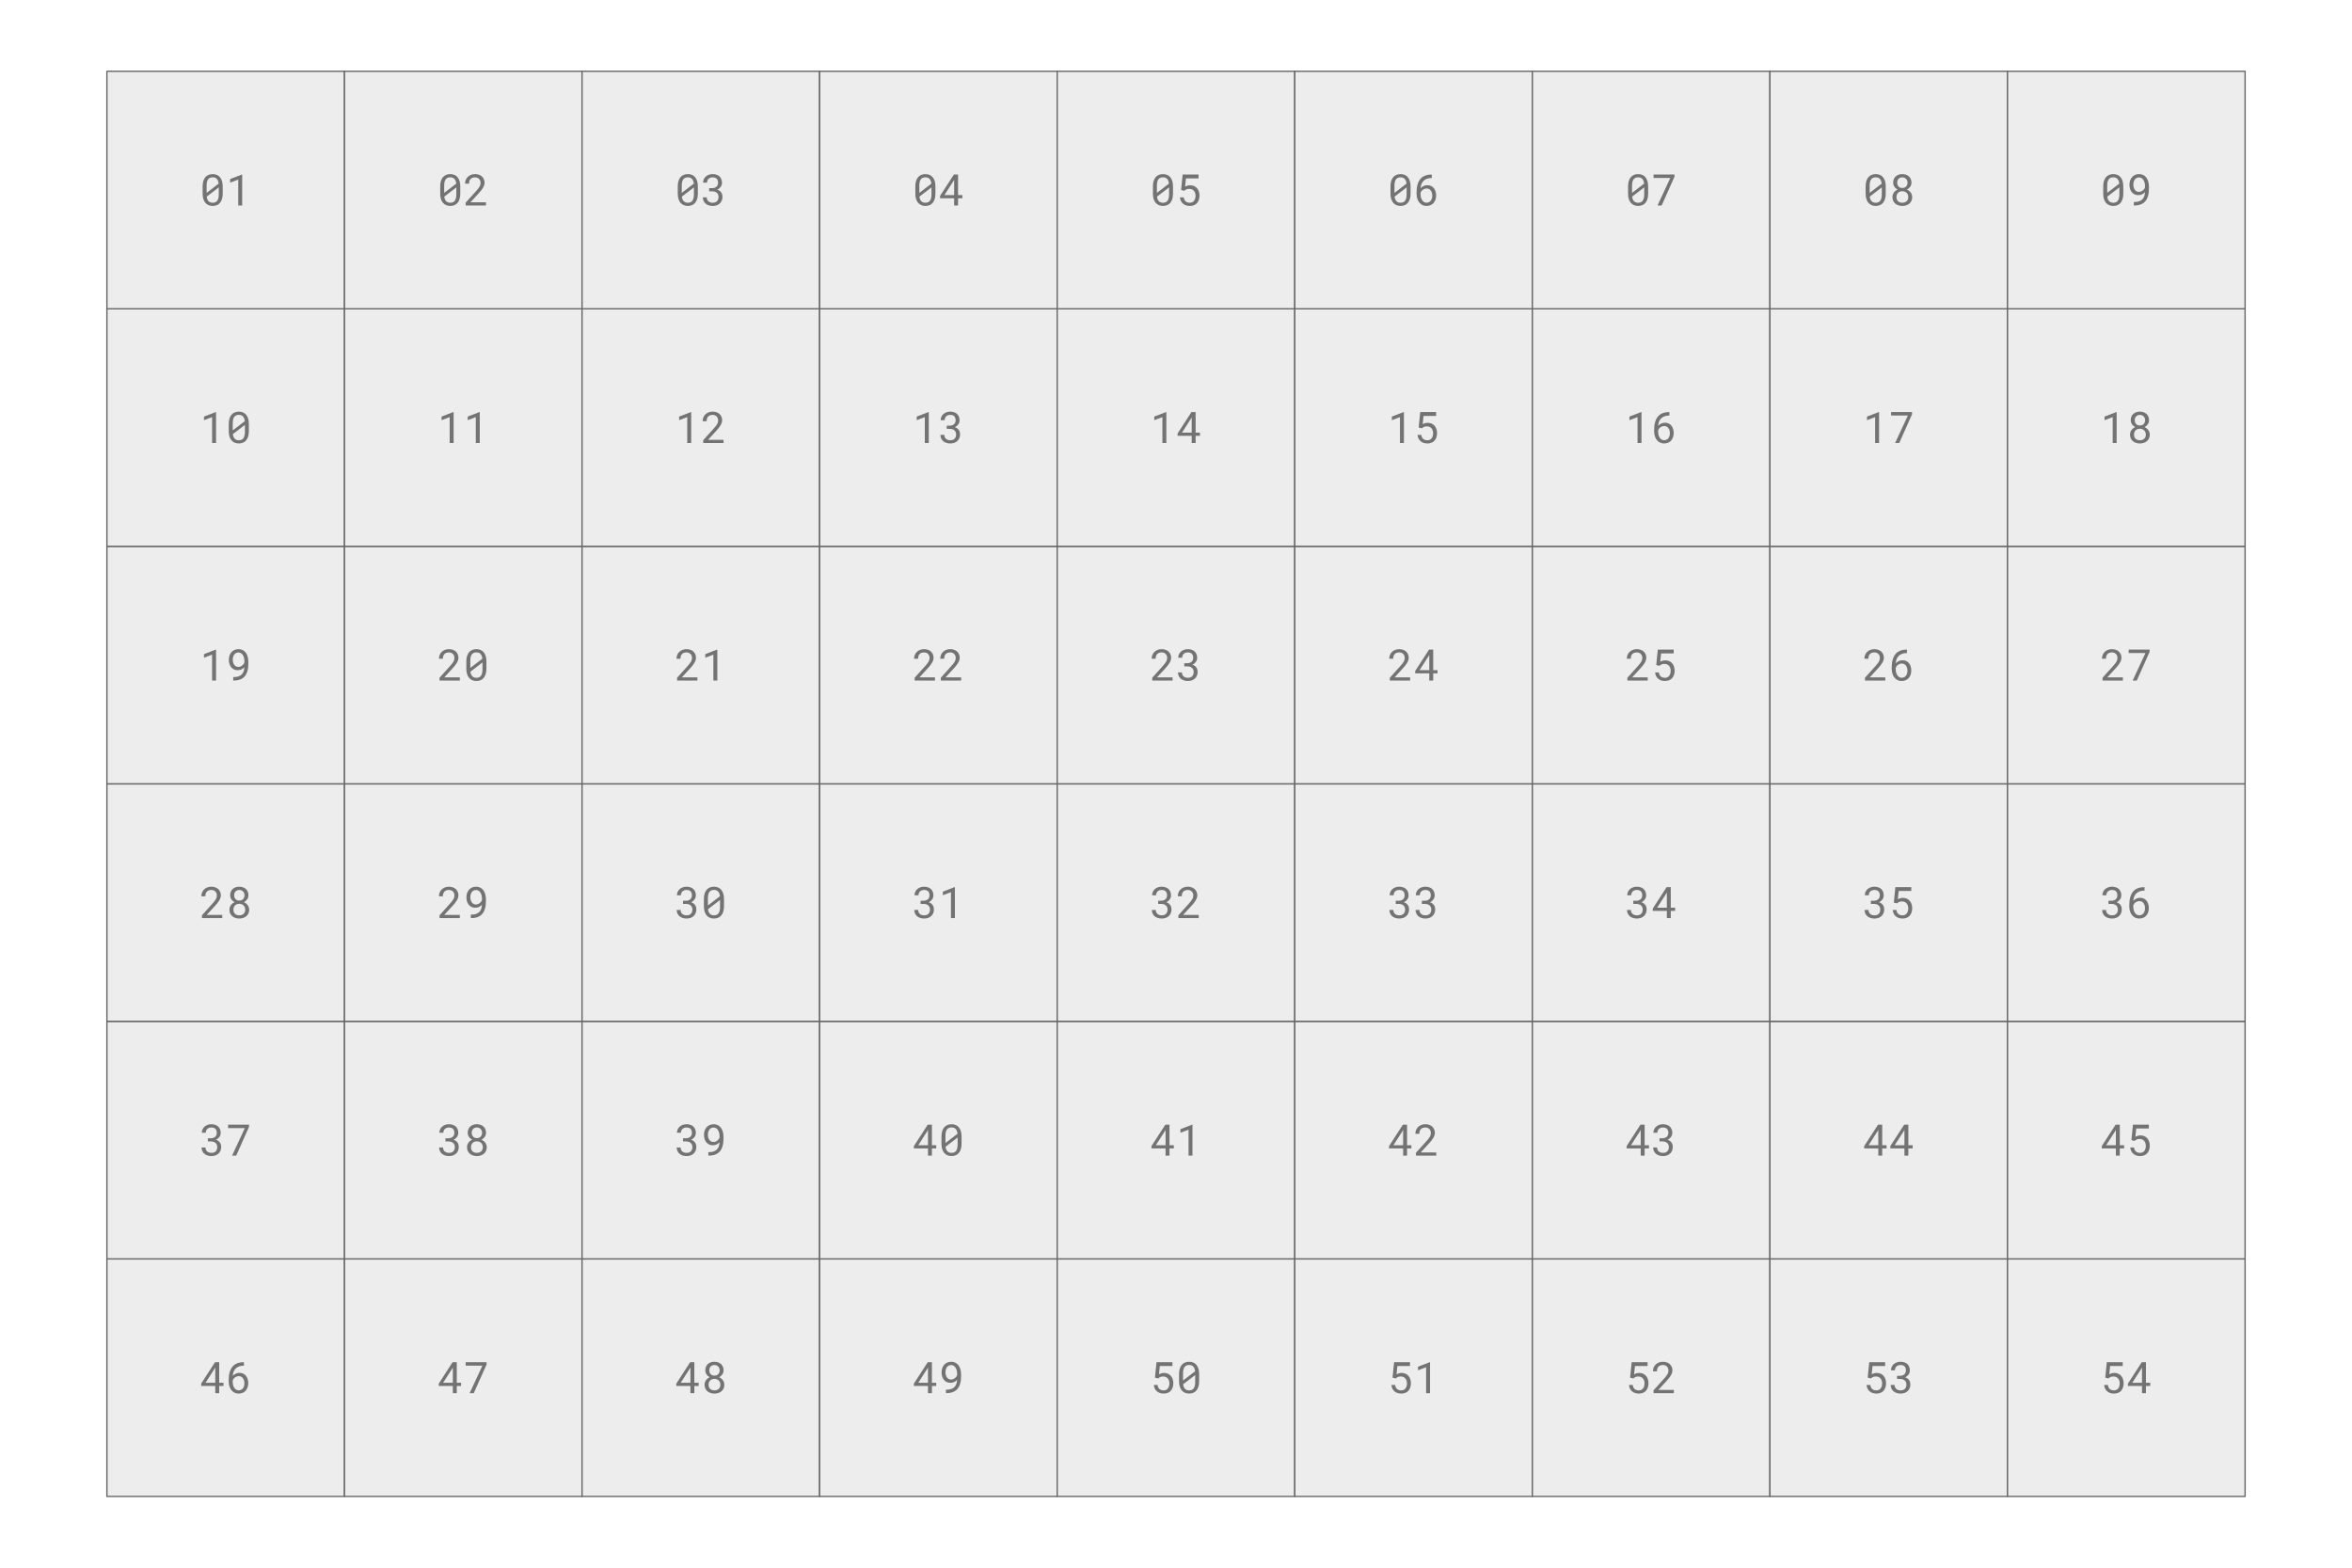 <?xml version="1.0" encoding="UTF-8"?>
<svg xmlns="http://www.w3.org/2000/svg" xmlns:xlink="http://www.w3.org/1999/xlink" width="756pt" height="504pt" viewBox="0 0 756 504" version="1.1">
<defs>
<g>
<symbol overflow="visible" id="glyph0-0">
<path style="stroke:none;" d=""/>
</symbol>
<symbol overflow="visible" id="glyph0-1">
<path style="stroke:none;" d="M 6.312 -3.344 L 7.703 -3.344 L 7.703 -2.312 L 6.312 -2.312 L 6.312 0 L 5.047 0 L 5.047 -2.312 L 0.516 -2.312 L 0.516 -3.062 L 4.969 -9.953 L 6.312 -9.953 Z M 1.922 -3.344 L 5.047 -3.344 L 5.047 -8.266 L 4.844 -7.891 Z M 1.922 -3.344 "/>
</symbol>
<symbol overflow="visible" id="glyph0-2">
<path style="stroke:none;" d="M 5.859 -9.953 L 5.859 -8.828 L 5.75 -8.828 C 5.32 -8.828 4.941 -8.781 4.609 -8.688 C 4.285 -8.602 4 -8.484 3.75 -8.328 C 3.5 -8.18 3.281 -8.004 3.094 -7.797 C 2.914 -7.598 2.766 -7.375 2.641 -7.125 C 2.523 -6.875 2.438 -6.613 2.375 -6.344 C 2.312 -6.082 2.27 -5.812 2.25 -5.531 C 2.375 -5.676 2.516 -5.805 2.672 -5.922 C 2.828 -6.047 2.992 -6.148 3.172 -6.234 C 3.348 -6.328 3.539 -6.398 3.75 -6.453 C 3.957 -6.504 4.176 -6.531 4.406 -6.531 C 4.895 -6.531 5.32 -6.438 5.688 -6.25 C 6.051 -6.062 6.348 -5.812 6.578 -5.5 C 6.805 -5.188 6.973 -4.832 7.078 -4.438 C 7.191 -4.051 7.25 -3.656 7.25 -3.25 C 7.25 -2.781 7.18 -2.336 7.047 -1.922 C 6.922 -1.516 6.727 -1.156 6.469 -0.844 C 6.207 -0.539 5.883 -0.301 5.5 -0.125 C 5.113 0.051 4.672 0.141 4.172 0.141 C 3.805 0.141 3.473 0.086 3.172 -0.016 C 2.879 -0.117 2.613 -0.258 2.375 -0.438 C 2.145 -0.625 1.938 -0.836 1.75 -1.078 C 1.57 -1.328 1.426 -1.594 1.312 -1.875 C 1.195 -2.156 1.109 -2.445 1.047 -2.75 C 0.992 -3.062 0.969 -3.367 0.969 -3.672 L 0.969 -4.266 C 0.969 -4.723 0.992 -5.18 1.047 -5.641 C 1.109 -6.098 1.207 -6.535 1.344 -6.953 C 1.477 -7.379 1.66 -7.773 1.891 -8.141 C 2.129 -8.504 2.422 -8.82 2.766 -9.094 C 3.117 -9.363 3.539 -9.57 4.031 -9.719 C 4.52 -9.875 5.094 -9.953 5.75 -9.953 Z M 4.203 -5.469 C 3.984 -5.469 3.773 -5.43 3.578 -5.359 C 3.379 -5.297 3.191 -5.203 3.016 -5.078 C 2.836 -4.961 2.68 -4.816 2.547 -4.641 C 2.422 -4.461 2.32 -4.27 2.25 -4.062 L 2.25 -3.641 C 2.25 -3.203 2.301 -2.812 2.406 -2.469 C 2.508 -2.133 2.648 -1.848 2.828 -1.609 C 3.004 -1.379 3.207 -1.203 3.438 -1.078 C 3.664 -0.961 3.91 -0.906 4.172 -0.906 C 4.461 -0.906 4.723 -0.961 4.953 -1.078 C 5.18 -1.191 5.375 -1.348 5.531 -1.547 C 5.688 -1.754 5.805 -1.992 5.891 -2.266 C 5.973 -2.547 6.016 -2.852 6.016 -3.188 C 6.016 -3.477 5.977 -3.758 5.906 -4.031 C 5.832 -4.312 5.719 -4.555 5.562 -4.766 C 5.414 -4.984 5.227 -5.156 5 -5.281 C 4.77 -5.406 4.504 -5.469 4.203 -5.469 Z M 4.203 -5.469 "/>
</symbol>
<symbol overflow="visible" id="glyph0-3">
<path style="stroke:none;" d="M 7.5 -9.25 L 3.375 0 L 2.047 0 L 6.156 -8.844 L 0.766 -8.844 L 0.766 -9.953 L 7.5 -9.953 Z M 7.5 -9.25 "/>
</symbol>
<symbol overflow="visible" id="glyph0-4">
<path style="stroke:none;" d="M 7.312 -7.359 C 7.312 -6.859 7.176 -6.414 6.906 -6.031 C 6.645 -5.645 6.297 -5.344 5.859 -5.125 C 6.109 -5.008 6.336 -4.867 6.547 -4.703 C 6.754 -4.547 6.93 -4.363 7.078 -4.156 C 7.223 -3.945 7.336 -3.719 7.422 -3.469 C 7.504 -3.227 7.547 -2.969 7.547 -2.688 C 7.547 -2.238 7.461 -1.836 7.297 -1.484 C 7.129 -1.129 6.898 -0.832 6.609 -0.594 C 6.328 -0.352 5.992 -0.172 5.609 -0.047 C 5.223 0.078 4.812 0.141 4.375 0.141 C 3.938 0.141 3.523 0.078 3.141 -0.047 C 2.754 -0.172 2.414 -0.352 2.125 -0.594 C 1.844 -0.832 1.617 -1.125 1.453 -1.469 C 1.285 -1.82 1.203 -2.227 1.203 -2.688 C 1.203 -2.969 1.238 -3.227 1.312 -3.469 C 1.395 -3.719 1.508 -3.945 1.656 -4.156 C 1.801 -4.363 1.977 -4.551 2.188 -4.719 C 2.395 -4.883 2.625 -5.02 2.875 -5.125 C 2.656 -5.238 2.457 -5.367 2.281 -5.516 C 2.102 -5.672 1.953 -5.844 1.828 -6.031 C 1.703 -6.219 1.602 -6.422 1.531 -6.641 C 1.469 -6.867 1.438 -7.109 1.438 -7.359 C 1.438 -7.785 1.508 -8.172 1.656 -8.516 C 1.801 -8.859 2.004 -9.145 2.266 -9.375 C 2.523 -9.602 2.832 -9.781 3.188 -9.906 C 3.539 -10.031 3.93 -10.094 4.359 -10.094 C 4.773 -10.094 5.164 -10.031 5.531 -9.906 C 5.895 -9.781 6.207 -9.602 6.469 -9.375 C 6.727 -9.145 6.93 -8.859 7.078 -8.516 C 7.234 -8.172 7.312 -7.785 7.312 -7.359 Z M 6.281 -2.719 C 6.281 -2.988 6.234 -3.238 6.141 -3.469 C 6.047 -3.707 5.91 -3.91 5.734 -4.078 C 5.566 -4.242 5.363 -4.367 5.125 -4.453 C 4.895 -4.547 4.645 -4.594 4.375 -4.594 C 4.082 -4.594 3.816 -4.547 3.578 -4.453 C 3.348 -4.367 3.148 -4.242 2.984 -4.078 C 2.828 -3.91 2.703 -3.707 2.609 -3.469 C 2.523 -3.238 2.484 -2.988 2.484 -2.719 C 2.484 -2.426 2.523 -2.164 2.609 -1.938 C 2.703 -1.719 2.828 -1.531 2.984 -1.375 C 3.148 -1.219 3.348 -1.098 3.578 -1.016 C 3.816 -0.93 4.082 -0.891 4.375 -0.891 C 4.656 -0.891 4.91 -0.93 5.141 -1.016 C 5.379 -1.098 5.582 -1.219 5.75 -1.375 C 5.914 -1.531 6.047 -1.719 6.141 -1.938 C 6.234 -2.164 6.281 -2.426 6.281 -2.719 Z M 6.047 -7.328 C 6.047 -7.586 6.004 -7.82 5.922 -8.031 C 5.836 -8.238 5.719 -8.414 5.562 -8.562 C 5.414 -8.719 5.238 -8.836 5.031 -8.922 C 4.832 -9.004 4.609 -9.047 4.359 -9.047 C 4.117 -9.047 3.895 -9.004 3.688 -8.922 C 3.488 -8.848 3.316 -8.734 3.172 -8.578 C 3.023 -8.43 2.91 -8.25 2.828 -8.031 C 2.754 -7.82 2.719 -7.586 2.719 -7.328 C 2.719 -7.078 2.754 -6.848 2.828 -6.641 C 2.91 -6.43 3.023 -6.25 3.172 -6.094 C 3.316 -5.945 3.488 -5.832 3.688 -5.75 C 3.895 -5.676 4.125 -5.641 4.375 -5.641 C 4.613 -5.641 4.836 -5.676 5.047 -5.75 C 5.254 -5.832 5.43 -5.945 5.578 -6.094 C 5.723 -6.25 5.836 -6.43 5.922 -6.641 C 6.004 -6.848 6.047 -7.078 6.047 -7.328 Z M 6.047 -7.328 "/>
</symbol>
<symbol overflow="visible" id="glyph0-5">
<path style="stroke:none;" d="M 2.547 -1.125 C 3.004 -1.125 3.398 -1.16 3.734 -1.234 C 4.078 -1.316 4.375 -1.43 4.625 -1.578 C 4.883 -1.723 5.098 -1.895 5.266 -2.094 C 5.43 -2.289 5.566 -2.508 5.672 -2.75 C 5.785 -2.988 5.863 -3.238 5.906 -3.5 C 5.957 -3.77 5.992 -4.047 6.016 -4.328 C 5.898 -4.191 5.77 -4.062 5.625 -3.938 C 5.488 -3.82 5.332 -3.719 5.156 -3.625 C 4.977 -3.531 4.781 -3.457 4.562 -3.406 C 4.344 -3.352 4.109 -3.328 3.859 -3.328 C 3.367 -3.328 2.941 -3.422 2.578 -3.609 C 2.223 -3.805 1.926 -4.062 1.688 -4.375 C 1.457 -4.695 1.285 -5.055 1.172 -5.453 C 1.066 -5.848 1.016 -6.242 1.016 -6.641 C 1.016 -7.109 1.078 -7.551 1.203 -7.969 C 1.336 -8.383 1.535 -8.75 1.797 -9.062 C 2.055 -9.375 2.379 -9.625 2.766 -9.812 C 3.148 -10 3.598 -10.094 4.109 -10.094 C 4.484 -10.094 4.82 -10.035 5.125 -9.922 C 5.438 -9.816 5.707 -9.672 5.938 -9.484 C 6.176 -9.297 6.379 -9.07 6.547 -8.812 C 6.723 -8.551 6.863 -8.27 6.969 -7.969 C 7.07 -7.676 7.148 -7.367 7.203 -7.047 C 7.254 -6.723 7.281 -6.395 7.281 -6.062 L 7.281 -5.609 C 7.281 -5.18 7.258 -4.742 7.219 -4.297 C 7.176 -3.859 7.094 -3.43 6.969 -3.016 C 6.852 -2.598 6.688 -2.207 6.469 -1.844 C 6.25 -1.477 5.961 -1.156 5.609 -0.875 C 5.266 -0.602 4.836 -0.391 4.328 -0.234 C 3.828 -0.078 3.234 0 2.547 0 L 2.422 0 L 2.422 -1.125 Z M 4.062 -4.375 C 4.27 -4.375 4.473 -4.41 4.672 -4.484 C 4.879 -4.555 5.066 -4.656 5.234 -4.781 C 5.41 -4.914 5.566 -5.066 5.703 -5.234 C 5.836 -5.41 5.941 -5.609 6.016 -5.828 L 6.016 -6.234 C 6.016 -6.672 5.961 -7.062 5.859 -7.406 C 5.766 -7.758 5.629 -8.055 5.453 -8.297 C 5.273 -8.535 5.07 -8.719 4.844 -8.844 C 4.613 -8.969 4.367 -9.031 4.109 -9.031 C 3.816 -9.031 3.555 -8.973 3.328 -8.859 C 3.098 -8.742 2.906 -8.582 2.75 -8.375 C 2.594 -8.164 2.473 -7.914 2.391 -7.625 C 2.305 -7.344 2.266 -7.039 2.266 -6.719 C 2.266 -6.426 2.301 -6.141 2.375 -5.859 C 2.445 -5.578 2.555 -5.328 2.703 -5.109 C 2.848 -4.891 3.035 -4.711 3.266 -4.578 C 3.492 -4.441 3.758 -4.375 4.062 -4.375 Z M 4.062 -4.375 "/>
</symbol>
<symbol overflow="visible" id="glyph0-6">
<path style="stroke:none;" d="M 1.641 -4.984 L 2.141 -9.953 L 7.25 -9.953 L 7.25 -8.719 L 3.203 -8.719 L 2.922 -6.078 C 3.117 -6.18 3.352 -6.273 3.625 -6.359 C 3.906 -6.453 4.223 -6.5 4.578 -6.5 C 5.035 -6.5 5.445 -6.414 5.812 -6.25 C 6.176 -6.094 6.484 -5.867 6.734 -5.578 C 6.992 -5.297 7.191 -4.945 7.328 -4.531 C 7.473 -4.125 7.547 -3.672 7.547 -3.172 C 7.547 -2.703 7.477 -2.266 7.344 -1.859 C 7.219 -1.453 7.023 -1.098 6.766 -0.797 C 6.516 -0.504 6.191 -0.273 5.797 -0.109 C 5.398 0.055 4.941 0.141 4.422 0.141 C 4.016 0.141 3.629 0.082 3.266 -0.031 C 2.91 -0.145 2.594 -0.316 2.312 -0.547 C 2.031 -0.773 1.797 -1.062 1.609 -1.406 C 1.43 -1.75 1.32 -2.156 1.281 -2.625 L 2.484 -2.625 C 2.555 -2.051 2.758 -1.617 3.094 -1.328 C 3.438 -1.035 3.879 -0.891 4.422 -0.891 C 4.723 -0.891 4.988 -0.941 5.219 -1.047 C 5.445 -1.16 5.641 -1.316 5.797 -1.516 C 5.953 -1.711 6.07 -1.945 6.156 -2.219 C 6.238 -2.5 6.281 -2.812 6.281 -3.156 C 6.281 -3.469 6.234 -3.758 6.141 -4.031 C 6.055 -4.301 5.926 -4.535 5.75 -4.734 C 5.582 -4.93 5.375 -5.082 5.125 -5.188 C 4.883 -5.301 4.602 -5.359 4.281 -5.359 C 4.07 -5.359 3.891 -5.344 3.734 -5.312 C 3.586 -5.289 3.453 -5.25 3.328 -5.188 C 3.203 -5.133 3.086 -5.066 2.984 -4.984 C 2.879 -4.91 2.77 -4.828 2.656 -4.734 Z M 1.641 -4.984 "/>
</symbol>
<symbol overflow="visible" id="glyph0-7">
<path style="stroke:none;" d="M 7.438 -3.812 C 7.438 -3.176 7.363 -2.613 7.219 -2.125 C 7.07 -1.633 6.863 -1.223 6.594 -0.891 C 6.32 -0.555 5.984 -0.301 5.578 -0.125 C 5.18 0.051 4.727 0.141 4.219 0.141 C 3.719 0.141 3.266 0.051 2.859 -0.125 C 2.461 -0.301 2.125 -0.555 1.844 -0.891 C 1.57 -1.223 1.359 -1.633 1.203 -2.125 C 1.055 -2.613 0.984 -3.176 0.984 -3.812 L 0.984 -6.141 C 0.984 -6.773 1.055 -7.336 1.203 -7.828 C 1.348 -8.316 1.555 -8.727 1.828 -9.062 C 2.109 -9.406 2.445 -9.66 2.844 -9.828 C 3.25 -10.004 3.707 -10.094 4.219 -10.094 C 4.727 -10.094 5.18 -10.004 5.578 -9.828 C 5.973 -9.66 6.305 -9.406 6.578 -9.062 C 6.859 -8.727 7.07 -8.316 7.219 -7.828 C 7.363 -7.336 7.438 -6.773 7.438 -6.141 Z M 2.266 -4.062 L 6.141 -7.031 C 6.066 -7.695 5.875 -8.203 5.562 -8.547 C 5.25 -8.891 4.801 -9.062 4.219 -9.062 C 3.551 -9.062 3.055 -8.836 2.734 -8.391 C 2.422 -7.941 2.266 -7.285 2.266 -6.422 Z M 6.172 -5.828 L 2.297 -2.859 C 2.367 -2.223 2.566 -1.734 2.891 -1.391 C 3.211 -1.055 3.656 -0.891 4.219 -0.891 C 4.895 -0.891 5.391 -1.113 5.703 -1.562 C 6.016 -2.02 6.172 -2.68 6.172 -3.547 Z M 6.172 -5.828 "/>
</symbol>
<symbol overflow="visible" id="glyph0-8">
<path style="stroke:none;" d="M 5.297 0 L 4.031 0 L 4.031 -8.344 L 1.422 -7.344 L 1.422 -8.5 L 5.188 -9.953 L 5.297 -9.953 Z M 5.297 0 "/>
</symbol>
<symbol overflow="visible" id="glyph0-9">
<path style="stroke:none;" d="M 7.297 0 L 0.766 0 L 0.766 -0.906 L 4.031 -4.531 C 4.32 -4.852 4.566 -5.141 4.766 -5.391 C 4.961 -5.641 5.117 -5.867 5.234 -6.078 C 5.359 -6.297 5.441 -6.5 5.484 -6.688 C 5.535 -6.875 5.562 -7.07 5.562 -7.281 C 5.562 -7.52 5.52 -7.75 5.438 -7.969 C 5.363 -8.188 5.25 -8.375 5.094 -8.531 C 4.945 -8.688 4.766 -8.812 4.547 -8.906 C 4.328 -9 4.082 -9.047 3.812 -9.047 C 3.477 -9.047 3.188 -9 2.938 -8.906 C 2.695 -8.812 2.492 -8.676 2.328 -8.5 C 2.172 -8.32 2.051 -8.109 1.969 -7.859 C 1.895 -7.609 1.859 -7.328 1.859 -7.016 L 0.578 -7.016 C 0.578 -7.441 0.648 -7.836 0.797 -8.203 C 0.941 -8.578 1.148 -8.898 1.422 -9.172 C 1.703 -9.453 2.039 -9.676 2.438 -9.844 C 2.844 -10.008 3.301 -10.094 3.812 -10.094 C 4.281 -10.094 4.703 -10.02 5.078 -9.875 C 5.453 -9.738 5.77 -9.547 6.031 -9.297 C 6.289 -9.055 6.488 -8.766 6.625 -8.422 C 6.77 -8.086 6.844 -7.723 6.844 -7.328 C 6.844 -7.035 6.789 -6.742 6.688 -6.453 C 6.582 -6.16 6.441 -5.875 6.266 -5.594 C 6.098 -5.312 5.898 -5.031 5.672 -4.75 C 5.453 -4.477 5.219 -4.207 4.969 -3.938 L 2.297 -1.031 L 7.297 -1.031 Z M 7.297 0 "/>
</symbol>
<symbol overflow="visible" id="glyph0-10">
<path style="stroke:none;" d="M 2.672 -5.578 L 3.562 -5.578 C 3.883 -5.578 4.164 -5.617 4.406 -5.703 C 4.656 -5.797 4.863 -5.914 5.031 -6.062 C 5.195 -6.219 5.32 -6.398 5.406 -6.609 C 5.488 -6.816 5.531 -7.047 5.531 -7.297 C 5.531 -7.879 5.383 -8.316 5.094 -8.609 C 4.801 -8.898 4.367 -9.047 3.797 -9.047 C 3.523 -9.047 3.281 -9.004 3.062 -8.922 C 2.844 -8.848 2.648 -8.734 2.484 -8.578 C 2.328 -8.43 2.207 -8.254 2.125 -8.047 C 2.039 -7.836 2 -7.602 2 -7.344 L 0.719 -7.344 C 0.719 -7.719 0.789 -8.07 0.938 -8.406 C 1.094 -8.75 1.301 -9.039 1.562 -9.281 C 1.832 -9.531 2.156 -9.727 2.531 -9.875 C 2.914 -10.02 3.336 -10.094 3.797 -10.094 C 4.242 -10.094 4.648 -10.031 5.016 -9.906 C 5.391 -9.789 5.707 -9.613 5.969 -9.375 C 6.227 -9.133 6.43 -8.836 6.578 -8.484 C 6.723 -8.141 6.797 -7.738 6.797 -7.281 C 6.797 -7.082 6.766 -6.879 6.703 -6.672 C 6.648 -6.473 6.562 -6.273 6.438 -6.078 C 6.312 -5.891 6.148 -5.707 5.953 -5.531 C 5.766 -5.363 5.535 -5.223 5.266 -5.109 C 5.586 -5.004 5.859 -4.863 6.078 -4.688 C 6.297 -4.52 6.469 -4.332 6.594 -4.125 C 6.727 -3.914 6.82 -3.695 6.875 -3.469 C 6.926 -3.238 6.953 -3.008 6.953 -2.781 C 6.953 -2.312 6.867 -1.895 6.703 -1.531 C 6.547 -1.176 6.328 -0.875 6.047 -0.625 C 5.766 -0.375 5.43 -0.18 5.047 -0.047 C 4.66 0.078 4.242 0.141 3.797 0.141 C 3.359 0.141 2.945 0.078 2.562 -0.047 C 2.176 -0.172 1.844 -0.348 1.562 -0.578 C 1.281 -0.816 1.055 -1.109 0.891 -1.453 C 0.723 -1.797 0.641 -2.188 0.641 -2.625 L 1.906 -2.625 C 1.906 -2.363 1.945 -2.125 2.031 -1.906 C 2.125 -1.695 2.254 -1.516 2.422 -1.359 C 2.586 -1.211 2.785 -1.098 3.016 -1.016 C 3.254 -0.93 3.516 -0.891 3.797 -0.891 C 4.086 -0.891 4.348 -0.926 4.578 -1 C 4.805 -1.082 5.004 -1.203 5.172 -1.359 C 5.336 -1.516 5.461 -1.707 5.547 -1.938 C 5.641 -2.164 5.688 -2.438 5.688 -2.75 C 5.688 -3.062 5.633 -3.328 5.531 -3.547 C 5.426 -3.773 5.281 -3.961 5.094 -4.109 C 4.914 -4.266 4.695 -4.379 4.438 -4.453 C 4.176 -4.523 3.883 -4.562 3.562 -4.562 L 2.672 -4.562 Z M 2.672 -5.578 "/>
</symbol>
</g>
</defs>
<g id="surface4">
<rect x="0" y="0" width="756" height="504" style="fill:rgb(100%,100%,100%);fill-opacity:1;stroke:none;"/>
<path style="fill-rule:nonzero;fill:rgb(92.941%,92.941%,92.941%);fill-opacity:1;stroke-width:0.427;stroke-linecap:butt;stroke-linejoin:round;stroke:rgb(40%,40%,40%);stroke-opacity:1;stroke-miterlimit:10;" d="M 34.363 481.09 L 110.727 481.09 L 110.727 404.727 L 34.363 404.727 Z M 34.363 481.09 "/>
<path style="fill-rule:nonzero;fill:rgb(92.941%,92.941%,92.941%);fill-opacity:1;stroke-width:0.427;stroke-linecap:butt;stroke-linejoin:round;stroke:rgb(40%,40%,40%);stroke-opacity:1;stroke-miterlimit:10;" d="M 110.727 481.09 L 187.09 481.09 L 187.09 404.727 L 110.727 404.727 Z M 110.727 481.09 "/>
<path style="fill-rule:nonzero;fill:rgb(92.941%,92.941%,92.941%);fill-opacity:1;stroke-width:0.427;stroke-linecap:butt;stroke-linejoin:round;stroke:rgb(40%,40%,40%);stroke-opacity:1;stroke-miterlimit:10;" d="M 187.09 481.09 L 263.453 481.09 L 263.453 404.727 L 187.09 404.727 Z M 187.09 481.09 "/>
<path style="fill-rule:nonzero;fill:rgb(92.941%,92.941%,92.941%);fill-opacity:1;stroke-width:0.427;stroke-linecap:butt;stroke-linejoin:round;stroke:rgb(40%,40%,40%);stroke-opacity:1;stroke-miterlimit:10;" d="M 263.453 481.09 L 339.816 481.09 L 339.816 404.727 L 263.453 404.727 Z M 263.453 481.09 "/>
<path style="fill-rule:nonzero;fill:rgb(92.941%,92.941%,92.941%);fill-opacity:1;stroke-width:0.427;stroke-linecap:butt;stroke-linejoin:round;stroke:rgb(40%,40%,40%);stroke-opacity:1;stroke-miterlimit:10;" d="M 339.816 481.09 L 416.18 481.09 L 416.18 404.727 L 339.816 404.727 Z M 339.816 481.09 "/>
<path style="fill-rule:nonzero;fill:rgb(92.941%,92.941%,92.941%);fill-opacity:1;stroke-width:0.427;stroke-linecap:butt;stroke-linejoin:round;stroke:rgb(40%,40%,40%);stroke-opacity:1;stroke-miterlimit:10;" d="M 416.184 481.09 L 492.547 481.09 L 492.547 404.727 L 416.184 404.727 Z M 416.184 481.09 "/>
<path style="fill-rule:nonzero;fill:rgb(92.941%,92.941%,92.941%);fill-opacity:1;stroke-width:0.427;stroke-linecap:butt;stroke-linejoin:round;stroke:rgb(40%,40%,40%);stroke-opacity:1;stroke-miterlimit:10;" d="M 492.547 481.09 L 568.91 481.09 L 568.91 404.727 L 492.547 404.727 Z M 492.547 481.09 "/>
<path style="fill-rule:nonzero;fill:rgb(92.941%,92.941%,92.941%);fill-opacity:1;stroke-width:0.427;stroke-linecap:butt;stroke-linejoin:round;stroke:rgb(40%,40%,40%);stroke-opacity:1;stroke-miterlimit:10;" d="M 568.91 481.09 L 645.273 481.09 L 645.273 404.727 L 568.91 404.727 Z M 568.91 481.09 "/>
<path style="fill-rule:nonzero;fill:rgb(92.941%,92.941%,92.941%);fill-opacity:1;stroke-width:0.427;stroke-linecap:butt;stroke-linejoin:round;stroke:rgb(40%,40%,40%);stroke-opacity:1;stroke-miterlimit:10;" d="M 645.273 481.09 L 721.637 481.09 L 721.637 404.727 L 645.273 404.727 Z M 645.273 481.09 "/>
<path style="fill-rule:nonzero;fill:rgb(92.941%,92.941%,92.941%);fill-opacity:1;stroke-width:0.427;stroke-linecap:butt;stroke-linejoin:round;stroke:rgb(40%,40%,40%);stroke-opacity:1;stroke-miterlimit:10;" d="M 34.363 404.727 L 110.727 404.727 L 110.727 328.363 L 34.363 328.363 Z M 34.363 404.727 "/>
<path style="fill-rule:nonzero;fill:rgb(92.941%,92.941%,92.941%);fill-opacity:1;stroke-width:0.427;stroke-linecap:butt;stroke-linejoin:round;stroke:rgb(40%,40%,40%);stroke-opacity:1;stroke-miterlimit:10;" d="M 110.727 404.727 L 187.09 404.727 L 187.09 328.363 L 110.727 328.363 Z M 110.727 404.727 "/>
<path style="fill-rule:nonzero;fill:rgb(92.941%,92.941%,92.941%);fill-opacity:1;stroke-width:0.427;stroke-linecap:butt;stroke-linejoin:round;stroke:rgb(40%,40%,40%);stroke-opacity:1;stroke-miterlimit:10;" d="M 187.09 404.727 L 263.453 404.727 L 263.453 328.363 L 187.09 328.363 Z M 187.09 404.727 "/>
<path style="fill-rule:nonzero;fill:rgb(92.941%,92.941%,92.941%);fill-opacity:1;stroke-width:0.427;stroke-linecap:butt;stroke-linejoin:round;stroke:rgb(40%,40%,40%);stroke-opacity:1;stroke-miterlimit:10;" d="M 263.453 404.727 L 339.816 404.727 L 339.816 328.363 L 263.453 328.363 Z M 263.453 404.727 "/>
<path style="fill-rule:nonzero;fill:rgb(92.941%,92.941%,92.941%);fill-opacity:1;stroke-width:0.427;stroke-linecap:butt;stroke-linejoin:round;stroke:rgb(40%,40%,40%);stroke-opacity:1;stroke-miterlimit:10;" d="M 339.816 404.727 L 416.18 404.727 L 416.18 328.363 L 339.816 328.363 Z M 339.816 404.727 "/>
<path style="fill-rule:nonzero;fill:rgb(92.941%,92.941%,92.941%);fill-opacity:1;stroke-width:0.427;stroke-linecap:butt;stroke-linejoin:round;stroke:rgb(40%,40%,40%);stroke-opacity:1;stroke-miterlimit:10;" d="M 416.184 404.727 L 492.547 404.727 L 492.547 328.363 L 416.184 328.363 Z M 416.184 404.727 "/>
<path style="fill-rule:nonzero;fill:rgb(92.941%,92.941%,92.941%);fill-opacity:1;stroke-width:0.427;stroke-linecap:butt;stroke-linejoin:round;stroke:rgb(40%,40%,40%);stroke-opacity:1;stroke-miterlimit:10;" d="M 492.547 404.727 L 568.91 404.727 L 568.91 328.363 L 492.547 328.363 Z M 492.547 404.727 "/>
<path style="fill-rule:nonzero;fill:rgb(92.941%,92.941%,92.941%);fill-opacity:1;stroke-width:0.427;stroke-linecap:butt;stroke-linejoin:round;stroke:rgb(40%,40%,40%);stroke-opacity:1;stroke-miterlimit:10;" d="M 568.91 404.727 L 645.273 404.727 L 645.273 328.363 L 568.91 328.363 Z M 568.91 404.727 "/>
<path style="fill-rule:nonzero;fill:rgb(92.941%,92.941%,92.941%);fill-opacity:1;stroke-width:0.427;stroke-linecap:butt;stroke-linejoin:round;stroke:rgb(40%,40%,40%);stroke-opacity:1;stroke-miterlimit:10;" d="M 645.273 404.727 L 721.637 404.727 L 721.637 328.363 L 645.273 328.363 Z M 645.273 404.727 "/>
<path style="fill-rule:nonzero;fill:rgb(92.941%,92.941%,92.941%);fill-opacity:1;stroke-width:0.427;stroke-linecap:butt;stroke-linejoin:round;stroke:rgb(40%,40%,40%);stroke-opacity:1;stroke-miterlimit:10;" d="M 34.363 328.363 L 110.727 328.363 L 110.727 252 L 34.363 252 Z M 34.363 328.363 "/>
<path style="fill-rule:nonzero;fill:rgb(92.941%,92.941%,92.941%);fill-opacity:1;stroke-width:0.427;stroke-linecap:butt;stroke-linejoin:round;stroke:rgb(40%,40%,40%);stroke-opacity:1;stroke-miterlimit:10;" d="M 110.727 328.363 L 187.09 328.363 L 187.09 252 L 110.727 252 Z M 110.727 328.363 "/>
<path style="fill-rule:nonzero;fill:rgb(92.941%,92.941%,92.941%);fill-opacity:1;stroke-width:0.427;stroke-linecap:butt;stroke-linejoin:round;stroke:rgb(40%,40%,40%);stroke-opacity:1;stroke-miterlimit:10;" d="M 187.09 328.363 L 263.453 328.363 L 263.453 252 L 187.09 252 Z M 187.09 328.363 "/>
<path style="fill-rule:nonzero;fill:rgb(92.941%,92.941%,92.941%);fill-opacity:1;stroke-width:0.427;stroke-linecap:butt;stroke-linejoin:round;stroke:rgb(40%,40%,40%);stroke-opacity:1;stroke-miterlimit:10;" d="M 263.453 328.363 L 339.816 328.363 L 339.816 252 L 263.453 252 Z M 263.453 328.363 "/>
<path style="fill-rule:nonzero;fill:rgb(92.941%,92.941%,92.941%);fill-opacity:1;stroke-width:0.427;stroke-linecap:butt;stroke-linejoin:round;stroke:rgb(40%,40%,40%);stroke-opacity:1;stroke-miterlimit:10;" d="M 339.816 328.363 L 416.18 328.363 L 416.18 252 L 339.816 252 Z M 339.816 328.363 "/>
<path style="fill-rule:nonzero;fill:rgb(92.941%,92.941%,92.941%);fill-opacity:1;stroke-width:0.427;stroke-linecap:butt;stroke-linejoin:round;stroke:rgb(40%,40%,40%);stroke-opacity:1;stroke-miterlimit:10;" d="M 416.184 328.363 L 492.547 328.363 L 492.547 252 L 416.184 252 Z M 416.184 328.363 "/>
<path style="fill-rule:nonzero;fill:rgb(92.941%,92.941%,92.941%);fill-opacity:1;stroke-width:0.427;stroke-linecap:butt;stroke-linejoin:round;stroke:rgb(40%,40%,40%);stroke-opacity:1;stroke-miterlimit:10;" d="M 492.547 328.363 L 568.91 328.363 L 568.91 252 L 492.547 252 Z M 492.547 328.363 "/>
<path style="fill-rule:nonzero;fill:rgb(92.941%,92.941%,92.941%);fill-opacity:1;stroke-width:0.427;stroke-linecap:butt;stroke-linejoin:round;stroke:rgb(40%,40%,40%);stroke-opacity:1;stroke-miterlimit:10;" d="M 568.91 328.363 L 645.273 328.363 L 645.273 252 L 568.91 252 Z M 568.91 328.363 "/>
<path style="fill-rule:nonzero;fill:rgb(92.941%,92.941%,92.941%);fill-opacity:1;stroke-width:0.427;stroke-linecap:butt;stroke-linejoin:round;stroke:rgb(40%,40%,40%);stroke-opacity:1;stroke-miterlimit:10;" d="M 645.273 328.363 L 721.637 328.363 L 721.637 252 L 645.273 252 Z M 645.273 328.363 "/>
<path style="fill-rule:nonzero;fill:rgb(92.941%,92.941%,92.941%);fill-opacity:1;stroke-width:0.427;stroke-linecap:butt;stroke-linejoin:round;stroke:rgb(40%,40%,40%);stroke-opacity:1;stroke-miterlimit:10;" d="M 34.363 252 L 110.727 252 L 110.727 175.637 L 34.363 175.637 Z M 34.363 252 "/>
<path style="fill-rule:nonzero;fill:rgb(92.941%,92.941%,92.941%);fill-opacity:1;stroke-width:0.427;stroke-linecap:butt;stroke-linejoin:round;stroke:rgb(40%,40%,40%);stroke-opacity:1;stroke-miterlimit:10;" d="M 110.727 252 L 187.09 252 L 187.09 175.637 L 110.727 175.637 Z M 110.727 252 "/>
<path style="fill-rule:nonzero;fill:rgb(92.941%,92.941%,92.941%);fill-opacity:1;stroke-width:0.427;stroke-linecap:butt;stroke-linejoin:round;stroke:rgb(40%,40%,40%);stroke-opacity:1;stroke-miterlimit:10;" d="M 187.09 252 L 263.453 252 L 263.453 175.637 L 187.09 175.637 Z M 187.09 252 "/>
<path style="fill-rule:nonzero;fill:rgb(92.941%,92.941%,92.941%);fill-opacity:1;stroke-width:0.427;stroke-linecap:butt;stroke-linejoin:round;stroke:rgb(40%,40%,40%);stroke-opacity:1;stroke-miterlimit:10;" d="M 263.453 252 L 339.816 252 L 339.816 175.637 L 263.453 175.637 Z M 263.453 252 "/>
<path style="fill-rule:nonzero;fill:rgb(92.941%,92.941%,92.941%);fill-opacity:1;stroke-width:0.427;stroke-linecap:butt;stroke-linejoin:round;stroke:rgb(40%,40%,40%);stroke-opacity:1;stroke-miterlimit:10;" d="M 339.816 252 L 416.18 252 L 416.18 175.637 L 339.816 175.637 Z M 339.816 252 "/>
<path style="fill-rule:nonzero;fill:rgb(92.941%,92.941%,92.941%);fill-opacity:1;stroke-width:0.427;stroke-linecap:butt;stroke-linejoin:round;stroke:rgb(40%,40%,40%);stroke-opacity:1;stroke-miterlimit:10;" d="M 416.184 252 L 492.547 252 L 492.547 175.637 L 416.184 175.637 Z M 416.184 252 "/>
<path style="fill-rule:nonzero;fill:rgb(92.941%,92.941%,92.941%);fill-opacity:1;stroke-width:0.427;stroke-linecap:butt;stroke-linejoin:round;stroke:rgb(40%,40%,40%);stroke-opacity:1;stroke-miterlimit:10;" d="M 492.547 252 L 568.91 252 L 568.91 175.637 L 492.547 175.637 Z M 492.547 252 "/>
<path style="fill-rule:nonzero;fill:rgb(92.941%,92.941%,92.941%);fill-opacity:1;stroke-width:0.427;stroke-linecap:butt;stroke-linejoin:round;stroke:rgb(40%,40%,40%);stroke-opacity:1;stroke-miterlimit:10;" d="M 568.91 252 L 645.273 252 L 645.273 175.637 L 568.91 175.637 Z M 568.91 252 "/>
<path style="fill-rule:nonzero;fill:rgb(92.941%,92.941%,92.941%);fill-opacity:1;stroke-width:0.427;stroke-linecap:butt;stroke-linejoin:round;stroke:rgb(40%,40%,40%);stroke-opacity:1;stroke-miterlimit:10;" d="M 645.273 252 L 721.637 252 L 721.637 175.637 L 645.273 175.637 Z M 645.273 252 "/>
<path style="fill-rule:nonzero;fill:rgb(92.941%,92.941%,92.941%);fill-opacity:1;stroke-width:0.427;stroke-linecap:butt;stroke-linejoin:round;stroke:rgb(40%,40%,40%);stroke-opacity:1;stroke-miterlimit:10;" d="M 34.363 175.637 L 110.727 175.637 L 110.727 99.273 L 34.363 99.273 Z M 34.363 175.637 "/>
<path style="fill-rule:nonzero;fill:rgb(92.941%,92.941%,92.941%);fill-opacity:1;stroke-width:0.427;stroke-linecap:butt;stroke-linejoin:round;stroke:rgb(40%,40%,40%);stroke-opacity:1;stroke-miterlimit:10;" d="M 110.727 175.637 L 187.09 175.637 L 187.09 99.273 L 110.727 99.273 Z M 110.727 175.637 "/>
<path style="fill-rule:nonzero;fill:rgb(92.941%,92.941%,92.941%);fill-opacity:1;stroke-width:0.427;stroke-linecap:butt;stroke-linejoin:round;stroke:rgb(40%,40%,40%);stroke-opacity:1;stroke-miterlimit:10;" d="M 187.09 175.637 L 263.453 175.637 L 263.453 99.273 L 187.09 99.273 Z M 187.09 175.637 "/>
<path style="fill-rule:nonzero;fill:rgb(92.941%,92.941%,92.941%);fill-opacity:1;stroke-width:0.427;stroke-linecap:butt;stroke-linejoin:round;stroke:rgb(40%,40%,40%);stroke-opacity:1;stroke-miterlimit:10;" d="M 263.453 175.637 L 339.816 175.637 L 339.816 99.273 L 263.453 99.273 Z M 263.453 175.637 "/>
<path style="fill-rule:nonzero;fill:rgb(92.941%,92.941%,92.941%);fill-opacity:1;stroke-width:0.427;stroke-linecap:butt;stroke-linejoin:round;stroke:rgb(40%,40%,40%);stroke-opacity:1;stroke-miterlimit:10;" d="M 339.816 175.637 L 416.18 175.637 L 416.18 99.273 L 339.816 99.273 Z M 339.816 175.637 "/>
<path style="fill-rule:nonzero;fill:rgb(92.941%,92.941%,92.941%);fill-opacity:1;stroke-width:0.427;stroke-linecap:butt;stroke-linejoin:round;stroke:rgb(40%,40%,40%);stroke-opacity:1;stroke-miterlimit:10;" d="M 416.184 175.637 L 492.547 175.637 L 492.547 99.273 L 416.184 99.273 Z M 416.184 175.637 "/>
<path style="fill-rule:nonzero;fill:rgb(92.941%,92.941%,92.941%);fill-opacity:1;stroke-width:0.427;stroke-linecap:butt;stroke-linejoin:round;stroke:rgb(40%,40%,40%);stroke-opacity:1;stroke-miterlimit:10;" d="M 492.547 175.637 L 568.91 175.637 L 568.91 99.273 L 492.547 99.273 Z M 492.547 175.637 "/>
<path style="fill-rule:nonzero;fill:rgb(92.941%,92.941%,92.941%);fill-opacity:1;stroke-width:0.427;stroke-linecap:butt;stroke-linejoin:round;stroke:rgb(40%,40%,40%);stroke-opacity:1;stroke-miterlimit:10;" d="M 568.91 175.637 L 645.273 175.637 L 645.273 99.273 L 568.91 99.273 Z M 568.91 175.637 "/>
<path style="fill-rule:nonzero;fill:rgb(92.941%,92.941%,92.941%);fill-opacity:1;stroke-width:0.427;stroke-linecap:butt;stroke-linejoin:round;stroke:rgb(40%,40%,40%);stroke-opacity:1;stroke-miterlimit:10;" d="M 645.273 175.637 L 721.637 175.637 L 721.637 99.273 L 645.273 99.273 Z M 645.273 175.637 "/>
<path style="fill-rule:nonzero;fill:rgb(92.941%,92.941%,92.941%);fill-opacity:1;stroke-width:0.427;stroke-linecap:butt;stroke-linejoin:round;stroke:rgb(40%,40%,40%);stroke-opacity:1;stroke-miterlimit:10;" d="M 34.363 99.273 L 110.727 99.273 L 110.727 22.91 L 34.363 22.91 Z M 34.363 99.273 "/>
<path style="fill-rule:nonzero;fill:rgb(92.941%,92.941%,92.941%);fill-opacity:1;stroke-width:0.427;stroke-linecap:butt;stroke-linejoin:round;stroke:rgb(40%,40%,40%);stroke-opacity:1;stroke-miterlimit:10;" d="M 110.727 99.273 L 187.09 99.273 L 187.09 22.91 L 110.727 22.91 Z M 110.727 99.273 "/>
<path style="fill-rule:nonzero;fill:rgb(92.941%,92.941%,92.941%);fill-opacity:1;stroke-width:0.427;stroke-linecap:butt;stroke-linejoin:round;stroke:rgb(40%,40%,40%);stroke-opacity:1;stroke-miterlimit:10;" d="M 187.09 99.273 L 263.453 99.273 L 263.453 22.91 L 187.09 22.91 Z M 187.09 99.273 "/>
<path style="fill-rule:nonzero;fill:rgb(92.941%,92.941%,92.941%);fill-opacity:1;stroke-width:0.427;stroke-linecap:butt;stroke-linejoin:round;stroke:rgb(40%,40%,40%);stroke-opacity:1;stroke-miterlimit:10;" d="M 263.453 99.273 L 339.816 99.273 L 339.816 22.91 L 263.453 22.91 Z M 263.453 99.273 "/>
<path style="fill-rule:nonzero;fill:rgb(92.941%,92.941%,92.941%);fill-opacity:1;stroke-width:0.427;stroke-linecap:butt;stroke-linejoin:round;stroke:rgb(40%,40%,40%);stroke-opacity:1;stroke-miterlimit:10;" d="M 339.816 99.273 L 416.18 99.273 L 416.18 22.91 L 339.816 22.91 Z M 339.816 99.273 "/>
<path style="fill-rule:nonzero;fill:rgb(92.941%,92.941%,92.941%);fill-opacity:1;stroke-width:0.427;stroke-linecap:butt;stroke-linejoin:round;stroke:rgb(40%,40%,40%);stroke-opacity:1;stroke-miterlimit:10;" d="M 416.184 99.273 L 492.547 99.273 L 492.547 22.91 L 416.184 22.91 Z M 416.184 99.273 "/>
<path style="fill-rule:nonzero;fill:rgb(92.941%,92.941%,92.941%);fill-opacity:1;stroke-width:0.427;stroke-linecap:butt;stroke-linejoin:round;stroke:rgb(40%,40%,40%);stroke-opacity:1;stroke-miterlimit:10;" d="M 492.547 99.273 L 568.91 99.273 L 568.91 22.91 L 492.547 22.91 Z M 492.547 99.273 "/>
<path style="fill-rule:nonzero;fill:rgb(92.941%,92.941%,92.941%);fill-opacity:1;stroke-width:0.427;stroke-linecap:butt;stroke-linejoin:round;stroke:rgb(40%,40%,40%);stroke-opacity:1;stroke-miterlimit:10;" d="M 568.91 99.273 L 645.273 99.273 L 645.273 22.91 L 568.91 22.91 Z M 568.91 99.273 "/>
<path style="fill-rule:nonzero;fill:rgb(92.941%,92.941%,92.941%);fill-opacity:1;stroke-width:0.427;stroke-linecap:butt;stroke-linejoin:round;stroke:rgb(40%,40%,40%);stroke-opacity:1;stroke-miterlimit:10;" d="M 645.273 99.273 L 721.637 99.273 L 721.637 22.91 L 645.273 22.91 Z M 645.273 99.273 "/>
<g style="fill:rgb(45.098%,45.098%,45.098%);fill-opacity:1;">
  <use xlink:href="#glyph0-1" x="64.145" y="447.887"/>
  <use xlink:href="#glyph0-2" x="72.546" y="447.887"/>
</g>
<g style="fill:rgb(45.098%,45.098%,45.098%);fill-opacity:1;">
  <use xlink:href="#glyph0-1" x="140.508" y="447.887"/>
  <use xlink:href="#glyph0-3" x="148.909" y="447.887"/>
</g>
<g style="fill:rgb(45.098%,45.098%,45.098%);fill-opacity:1;">
  <use xlink:href="#glyph0-1" x="216.871" y="447.887"/>
  <use xlink:href="#glyph0-4" x="225.272" y="447.887"/>
</g>
<g style="fill:rgb(45.098%,45.098%,45.098%);fill-opacity:1;">
  <use xlink:href="#glyph0-1" x="293.234" y="447.887"/>
  <use xlink:href="#glyph0-5" x="301.636" y="447.887"/>
</g>
<g style="fill:rgb(45.098%,45.098%,45.098%);fill-opacity:1;">
  <use xlink:href="#glyph0-6" x="369.598" y="447.887"/>
  <use xlink:href="#glyph0-7" x="377.999" y="447.887"/>
</g>
<g style="fill:rgb(45.098%,45.098%,45.098%);fill-opacity:1;">
  <use xlink:href="#glyph0-6" x="445.961" y="447.887"/>
  <use xlink:href="#glyph0-8" x="454.362" y="447.887"/>
</g>
<g style="fill:rgb(45.098%,45.098%,45.098%);fill-opacity:1;">
  <use xlink:href="#glyph0-6" x="522.324" y="447.887"/>
  <use xlink:href="#glyph0-9" x="530.726" y="447.887"/>
</g>
<g style="fill:rgb(45.098%,45.098%,45.098%);fill-opacity:1;">
  <use xlink:href="#glyph0-6" x="598.688" y="447.887"/>
  <use xlink:href="#glyph0-10" x="607.089" y="447.887"/>
</g>
<g style="fill:rgb(45.098%,45.098%,45.098%);fill-opacity:1;">
  <use xlink:href="#glyph0-6" x="675.051" y="447.887"/>
  <use xlink:href="#glyph0-1" x="683.452" y="447.887"/>
</g>
<g style="fill:rgb(45.098%,45.098%,45.098%);fill-opacity:1;">
  <use xlink:href="#glyph0-10" x="64.145" y="371.523"/>
  <use xlink:href="#glyph0-3" x="72.546" y="371.523"/>
</g>
<g style="fill:rgb(45.098%,45.098%,45.098%);fill-opacity:1;">
  <use xlink:href="#glyph0-10" x="140.508" y="371.523"/>
  <use xlink:href="#glyph0-4" x="148.909" y="371.523"/>
</g>
<g style="fill:rgb(45.098%,45.098%,45.098%);fill-opacity:1;">
  <use xlink:href="#glyph0-10" x="216.871" y="371.523"/>
  <use xlink:href="#glyph0-5" x="225.272" y="371.523"/>
</g>
<g style="fill:rgb(45.098%,45.098%,45.098%);fill-opacity:1;">
  <use xlink:href="#glyph0-1" x="293.234" y="371.523"/>
  <use xlink:href="#glyph0-7" x="301.636" y="371.523"/>
</g>
<g style="fill:rgb(45.098%,45.098%,45.098%);fill-opacity:1;">
  <use xlink:href="#glyph0-1" x="369.598" y="371.523"/>
  <use xlink:href="#glyph0-8" x="377.999" y="371.523"/>
</g>
<g style="fill:rgb(45.098%,45.098%,45.098%);fill-opacity:1;">
  <use xlink:href="#glyph0-1" x="445.961" y="371.523"/>
  <use xlink:href="#glyph0-9" x="454.362" y="371.523"/>
</g>
<g style="fill:rgb(45.098%,45.098%,45.098%);fill-opacity:1;">
  <use xlink:href="#glyph0-1" x="522.324" y="371.523"/>
  <use xlink:href="#glyph0-10" x="530.726" y="371.523"/>
</g>
<g style="fill:rgb(45.098%,45.098%,45.098%);fill-opacity:1;">
  <use xlink:href="#glyph0-1" x="598.688" y="371.523"/>
  <use xlink:href="#glyph0-1" x="607.089" y="371.523"/>
</g>
<g style="fill:rgb(45.098%,45.098%,45.098%);fill-opacity:1;">
  <use xlink:href="#glyph0-1" x="675.051" y="371.523"/>
  <use xlink:href="#glyph0-6" x="683.452" y="371.523"/>
</g>
<g style="fill:rgb(45.098%,45.098%,45.098%);fill-opacity:1;">
  <use xlink:href="#glyph0-9" x="64.145" y="295.16"/>
  <use xlink:href="#glyph0-4" x="72.546" y="295.16"/>
</g>
<g style="fill:rgb(45.098%,45.098%,45.098%);fill-opacity:1;">
  <use xlink:href="#glyph0-9" x="140.508" y="295.16"/>
  <use xlink:href="#glyph0-5" x="148.909" y="295.16"/>
</g>
<g style="fill:rgb(45.098%,45.098%,45.098%);fill-opacity:1;">
  <use xlink:href="#glyph0-10" x="216.871" y="295.16"/>
  <use xlink:href="#glyph0-7" x="225.272" y="295.16"/>
</g>
<g style="fill:rgb(45.098%,45.098%,45.098%);fill-opacity:1;">
  <use xlink:href="#glyph0-10" x="293.234" y="295.16"/>
  <use xlink:href="#glyph0-8" x="301.636" y="295.16"/>
</g>
<g style="fill:rgb(45.098%,45.098%,45.098%);fill-opacity:1;">
  <use xlink:href="#glyph0-10" x="369.598" y="295.16"/>
  <use xlink:href="#glyph0-9" x="377.999" y="295.16"/>
</g>
<g style="fill:rgb(45.098%,45.098%,45.098%);fill-opacity:1;">
  <use xlink:href="#glyph0-10" x="445.961" y="295.16"/>
  <use xlink:href="#glyph0-10" x="454.362" y="295.16"/>
</g>
<g style="fill:rgb(45.098%,45.098%,45.098%);fill-opacity:1;">
  <use xlink:href="#glyph0-10" x="522.324" y="295.16"/>
  <use xlink:href="#glyph0-1" x="530.726" y="295.16"/>
</g>
<g style="fill:rgb(45.098%,45.098%,45.098%);fill-opacity:1;">
  <use xlink:href="#glyph0-10" x="598.688" y="295.16"/>
  <use xlink:href="#glyph0-6" x="607.089" y="295.16"/>
</g>
<g style="fill:rgb(45.098%,45.098%,45.098%);fill-opacity:1;">
  <use xlink:href="#glyph0-10" x="675.051" y="295.16"/>
  <use xlink:href="#glyph0-2" x="683.452" y="295.16"/>
</g>
<g style="fill:rgb(45.098%,45.098%,45.098%);fill-opacity:1;">
  <use xlink:href="#glyph0-8" x="64.145" y="218.793"/>
  <use xlink:href="#glyph0-5" x="72.546" y="218.793"/>
</g>
<g style="fill:rgb(45.098%,45.098%,45.098%);fill-opacity:1;">
  <use xlink:href="#glyph0-9" x="140.508" y="218.793"/>
  <use xlink:href="#glyph0-7" x="148.909" y="218.793"/>
</g>
<g style="fill:rgb(45.098%,45.098%,45.098%);fill-opacity:1;">
  <use xlink:href="#glyph0-9" x="216.871" y="218.793"/>
  <use xlink:href="#glyph0-8" x="225.272" y="218.793"/>
</g>
<g style="fill:rgb(45.098%,45.098%,45.098%);fill-opacity:1;">
  <use xlink:href="#glyph0-9" x="293.234" y="218.793"/>
  <use xlink:href="#glyph0-9" x="301.636" y="218.793"/>
</g>
<g style="fill:rgb(45.098%,45.098%,45.098%);fill-opacity:1;">
  <use xlink:href="#glyph0-9" x="369.598" y="218.793"/>
  <use xlink:href="#glyph0-10" x="377.999" y="218.793"/>
</g>
<g style="fill:rgb(45.098%,45.098%,45.098%);fill-opacity:1;">
  <use xlink:href="#glyph0-9" x="445.961" y="218.793"/>
  <use xlink:href="#glyph0-1" x="454.362" y="218.793"/>
</g>
<g style="fill:rgb(45.098%,45.098%,45.098%);fill-opacity:1;">
  <use xlink:href="#glyph0-9" x="522.324" y="218.793"/>
  <use xlink:href="#glyph0-6" x="530.726" y="218.793"/>
</g>
<g style="fill:rgb(45.098%,45.098%,45.098%);fill-opacity:1;">
  <use xlink:href="#glyph0-9" x="598.688" y="218.793"/>
  <use xlink:href="#glyph0-2" x="607.089" y="218.793"/>
</g>
<g style="fill:rgb(45.098%,45.098%,45.098%);fill-opacity:1;">
  <use xlink:href="#glyph0-9" x="675.051" y="218.793"/>
  <use xlink:href="#glyph0-3" x="683.452" y="218.793"/>
</g>
<g style="fill:rgb(45.098%,45.098%,45.098%);fill-opacity:1;">
  <use xlink:href="#glyph0-8" x="64.145" y="142.43"/>
  <use xlink:href="#glyph0-7" x="72.546" y="142.43"/>
</g>
<g style="fill:rgb(45.098%,45.098%,45.098%);fill-opacity:1;">
  <use xlink:href="#glyph0-8" x="140.508" y="142.43"/>
  <use xlink:href="#glyph0-8" x="148.909" y="142.43"/>
</g>
<g style="fill:rgb(45.098%,45.098%,45.098%);fill-opacity:1;">
  <use xlink:href="#glyph0-8" x="216.871" y="142.43"/>
  <use xlink:href="#glyph0-9" x="225.272" y="142.43"/>
</g>
<g style="fill:rgb(45.098%,45.098%,45.098%);fill-opacity:1;">
  <use xlink:href="#glyph0-8" x="293.234" y="142.43"/>
  <use xlink:href="#glyph0-10" x="301.636" y="142.43"/>
</g>
<g style="fill:rgb(45.098%,45.098%,45.098%);fill-opacity:1;">
  <use xlink:href="#glyph0-8" x="369.598" y="142.43"/>
  <use xlink:href="#glyph0-1" x="377.999" y="142.43"/>
</g>
<g style="fill:rgb(45.098%,45.098%,45.098%);fill-opacity:1;">
  <use xlink:href="#glyph0-8" x="445.961" y="142.43"/>
  <use xlink:href="#glyph0-6" x="454.362" y="142.43"/>
</g>
<g style="fill:rgb(45.098%,45.098%,45.098%);fill-opacity:1;">
  <use xlink:href="#glyph0-8" x="522.324" y="142.43"/>
  <use xlink:href="#glyph0-2" x="530.726" y="142.43"/>
</g>
<g style="fill:rgb(45.098%,45.098%,45.098%);fill-opacity:1;">
  <use xlink:href="#glyph0-8" x="598.688" y="142.43"/>
  <use xlink:href="#glyph0-3" x="607.089" y="142.43"/>
</g>
<g style="fill:rgb(45.098%,45.098%,45.098%);fill-opacity:1;">
  <use xlink:href="#glyph0-8" x="675.051" y="142.43"/>
  <use xlink:href="#glyph0-4" x="683.452" y="142.43"/>
</g>
<g style="fill:rgb(45.098%,45.098%,45.098%);fill-opacity:1;">
  <use xlink:href="#glyph0-7" x="64.145" y="66.066"/>
  <use xlink:href="#glyph0-8" x="72.546" y="66.066"/>
</g>
<g style="fill:rgb(45.098%,45.098%,45.098%);fill-opacity:1;">
  <use xlink:href="#glyph0-7" x="140.508" y="66.066"/>
  <use xlink:href="#glyph0-9" x="148.909" y="66.066"/>
</g>
<g style="fill:rgb(45.098%,45.098%,45.098%);fill-opacity:1;">
  <use xlink:href="#glyph0-7" x="216.871" y="66.066"/>
  <use xlink:href="#glyph0-10" x="225.272" y="66.066"/>
</g>
<g style="fill:rgb(45.098%,45.098%,45.098%);fill-opacity:1;">
  <use xlink:href="#glyph0-7" x="293.234" y="66.066"/>
  <use xlink:href="#glyph0-1" x="301.636" y="66.066"/>
</g>
<g style="fill:rgb(45.098%,45.098%,45.098%);fill-opacity:1;">
  <use xlink:href="#glyph0-7" x="369.598" y="66.066"/>
  <use xlink:href="#glyph0-6" x="377.999" y="66.066"/>
</g>
<g style="fill:rgb(45.098%,45.098%,45.098%);fill-opacity:1;">
  <use xlink:href="#glyph0-7" x="445.961" y="66.066"/>
  <use xlink:href="#glyph0-2" x="454.362" y="66.066"/>
</g>
<g style="fill:rgb(45.098%,45.098%,45.098%);fill-opacity:1;">
  <use xlink:href="#glyph0-7" x="522.324" y="66.066"/>
  <use xlink:href="#glyph0-3" x="530.726" y="66.066"/>
</g>
<g style="fill:rgb(45.098%,45.098%,45.098%);fill-opacity:1;">
  <use xlink:href="#glyph0-7" x="598.688" y="66.066"/>
  <use xlink:href="#glyph0-4" x="607.089" y="66.066"/>
</g>
<g style="fill:rgb(45.098%,45.098%,45.098%);fill-opacity:1;">
  <use xlink:href="#glyph0-7" x="675.051" y="66.066"/>
  <use xlink:href="#glyph0-5" x="683.452" y="66.066"/>
</g>
</g>
</svg>

